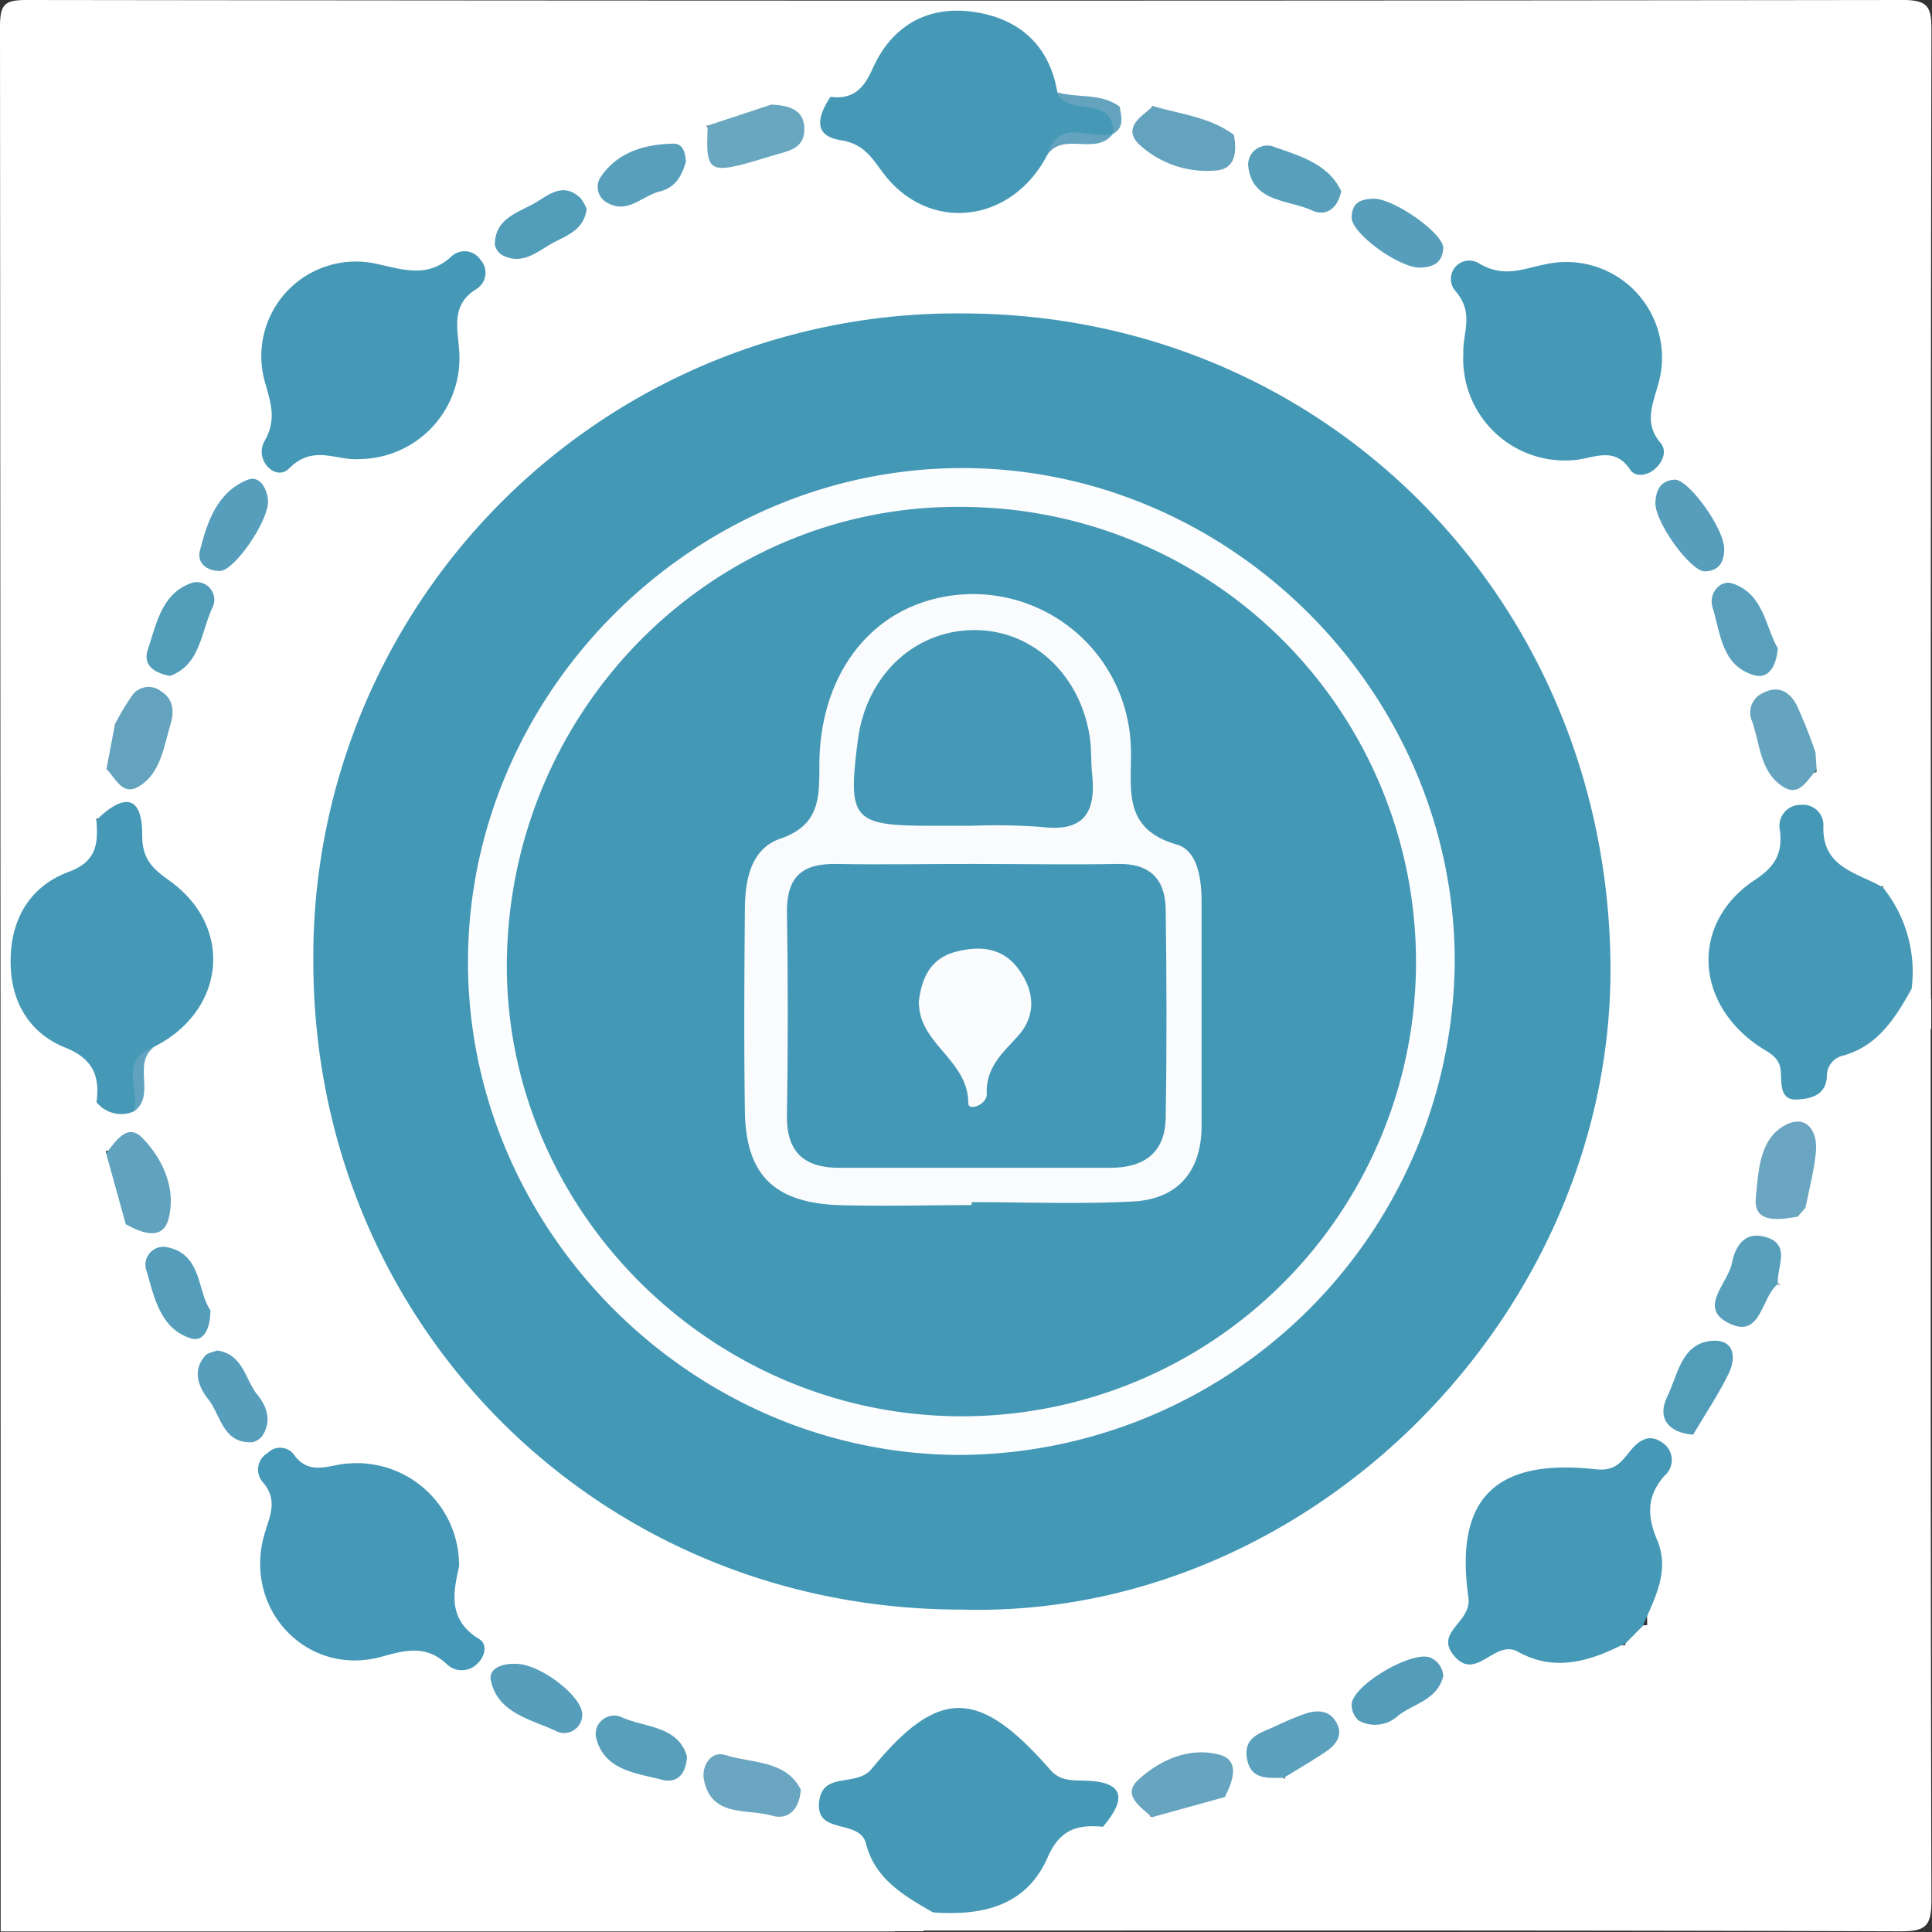<svg xmlns="http://www.w3.org/2000/svg" viewBox="0 0 202 202"><rect x="0" y="0" width="202" height="202" fill="#333333" stroke="none"/><defs><style>.cls-1{fill:#fff;}.cls-2{fill:#4398b6;}.cls-3{fill:#4599b7;}.cls-4{fill:#4598b7;}.cls-5{fill:#69a6c0;}.cls-6{fill:#63a3be;}.cls-7{fill:#65a4bf;}.cls-8{fill:#61a3be;}.cls-9{fill:#66a4bf;}.cls-10{fill:#6aa6c1;}.cls-11{fill:#589fbb;}.cls-12{fill:#5aa0bc;}.cls-13{fill:#529dba;}.cls-14{fill:#579fbb;}.cls-15{fill:#509cb9;}.cls-16{fill:#569ebb;}.cls-17{fill:#5ba0bc;}.cls-18{fill:#559ebb;}.cls-19{fill:#549dba;}.cls-20{fill:#589fbc;}.cls-21{fill:#fcfdfe;}.cls-22{fill:#fafbfc;}.cls-23{fill:#4498b7;}.cls-24{fill:#fafcfd;}</style></defs><title>5</title><g id="Layer_2" data-name="Layer 2"><g id="Layer_1-2" data-name="Layer 1"><path class="cls-1" d="M96.52,201.92h-3c-2.49-.86-5-1.66-6.16-4.42a2.87,2.87,0,0,0-1.75-1.69c-6.86-1.72-12.79-6.25-20.08-6.65a20.1,20.1,0,0,0-2.91-.46c-3.11.33-2.14-5.32-6.49-3.89-3.11,1-5.52-2.34-8.13-4a20.75,20.75,0,0,0-11.79-3c-5.78.11-12.11-5.72-12.26-11.6a29.12,29.12,0,0,0-6.21-17.68c-3.25-4.27-5-9.9-6.76-15.2a4.79,4.79,0,0,1,1.35-5c1.46-1.12,4.61-.41,3.85-4-.68-3.2-2.48-4.35-5.56-3.94a4.23,4.23,0,0,1-1.16-4.55c.83-1.35,2.44-.56,3.49-1.28,1.46-1.61.73-4.25,2.66-5.63,6.73-5.42,7-10.35.82-16.29-1.09-1-2.32-2-2.39-3.59-.13-2.93-2.22-3.15-4.32-3.52-.8-1.77-.11-3.28.83-4.75.26-.24.58-.46.87-.37,2.42.7,3.93-.41,4.46-2.62.3-1.26,2.43-3.82-1.39-3.44-.93.1-1.33,2-2.84,1.2-2.73-6,1.38-10.66,3-15.91,2-6.54,7.76-11.1,8.71-18,.15-1.14.9-2.32.41-3.39-2.07-4.51,0-7.63,3.26-10.42,2.85-2.46,5.38-4.69,10-4.07s8.77-2,12.83-4.43C57,15,64.37,10.58,73.42,12.55c1.55,1.92,2.42,4.68,6.09,2.93,2.92-1.4,3-2.57.84-4.55,2-4.07,2.54-4.17,6.47-1.18A19.66,19.66,0,0,0,99,20.49c4.22,1.34,7.53-1.06,9.84-4.68,1.57-2,3.94-1.76,6-2.24a6.31,6.31,0,0,0,1-.7c.68-.8.93-1.94,2-2.44a2.66,2.66,0,0,1,2.58.34c0,2.35.1,4.36,3.06,5.22s4.42,0,5.51-2.5c2.26-2.86,4.84-2.83,7.92-1.24,2.91,1.51,5.77,3.22,9.12,3.81,2.33.41,3.61,2.24,4.58,4.22,1.35,2.72,3.2,3.59,6.4,3.19,7.4-.92,14.49-.32,19.32,6.68,1.08,1.57,2.08,3,1.71,5-1.18,6.22.44,11.11,4.78,16.14a34,34,0,0,1,6.84,14.58c.64,2.88.74,5.85,2.51,8.49,1.28,1.93.72,3.83-1.7,4.75-2.54,0-2.31-2.43-3.24-3.84-.47-.69-1-1.45-2-.94-.66.36-.55,1.14-.47,1.8.4,3.34,2.3,4.85,5.63,4.6A44.38,44.38,0,0,0,196,86.85c1.68,1.55,2.59,3.36,1.37,5.65-5.5,1.75-6.81-2.78-9.2-7.11-.86,4.63-3.49,7-5.92,9.61a8.39,8.39,0,0,0,.25,11.31c2.07,2,5,6.47,5.77,6,2.78-1.76,5.9-3.41,8.18-6,1-1.08,1.49-2.61,3-3.14,1.12-.1,1.76.67,2.47,1.32v3c-1.08,1.84-2,4.11-4.26,4.54-3.64.69-3.53,3-3.47,5.88.07,3.75.17,7.76-4.78,8.93-2.92-1.72,0-5.06-1.78-7.22-3.53,4.21-3.46,4.81.84,8,.32,2.49.26,4.9-1.67,6.84a2.27,2.27,0,0,1-.9-.29c-1.2-.58-.79-3.57-2.89-2.38a3.65,3.65,0,0,0-1.51,4.64c2.27.76,2.54-3.39,5-1.87,3.79,1.41,2.83,4.13,1.22,6.23a22.91,22.91,0,0,0-4.09,7,4.34,4.34,0,0,1-5.76,3.07c-1.83-1.15-.9-2.56-.31-3.89s1.93-2.7,1.52-4.62c-3.87,2.58-4.06,3.42-1.94,8,2,2.1,2.13,4.54,1.68,7.27-.5,3-1.32,6-1.33,9.13s-1.94,4.72-5.27,3.76c.08-5.87-1.5-11.78.6-18.39-3.1,2.44-6.07,2.7-9.39,2.48-5.5-.35-9.28,3.74-9.15,9.39.06,2.59.5,5.17-.63,7.56a112.11,112.11,0,0,0,16.71.43c.94,5.07-1,7.08-5.65,5.42-5.62-2-10.19-.15-13.63,3.89-3.6,4.23-9.1,4.25-13.26,7.11-1.29.88-2.73-.53-3.36-2.06-.94-2.91,2.93-2.67,3.22-5.17-2.09-1.1-3.78.05-4.88,1.5-1.3,1.72,1.13,2.36,1.62,3.63-1.29,3-3.14,4.36-6.24,2.2-1-1.62-.52-4.44-4-3.68-3.27.72-4.06,2.71-3.93,5.59-1.44,1-2.93,1.62-4.69.89-.48-2-.75-4.11-3.61-4.35-2.15-.18-3.19-2.13-4.56-3.54-4-4.16-10-4.54-13.4-.11-1.71,2.19-6.84,3.13-5,6a27.34,27.34,0,0,0,5.34,6.82c1.24,1,2.94,1.6,3.54,3.32C97.94,200.58,97.17,201.22,96.52,201.92Z"/><path class="cls-1" d="M196.87,92.79c.33-2.44-.4-4.1-2.51-5.8-1.94-1.56-4.88-3-4.42-6.48a1.3,1.3,0,0,1-.12-1.84c1.53-.68,3-2.29,1.72-3.38-3.66-3.18-1.49-8.14-3.71-11.24-3.23-4.52-2.75-11.1-8.39-14.21-2.24-1.23-4.22-10.91-3.05-13.25,1-2,1.06-3.77-.72-5.34-2.2-1.95-4.39-3.93-6.62-5.84-.61-.53-1.72-1.42-2-1.23-3.85,2.59-8.14-1.18-11.88.83-2.13,1.15-3.27.11-3.85-1.48-2.27-6.25-8.4-6.59-13.18-9.15-3.24-1.74-6-3.33-9.14-.27-3.06-.3-6.13-.57-8.43-3l-3.49,0a10,10,0,0,1-6.71-.71,9,9,0,0,1-1.53-2.52C105,1,97.35.63,92.78,7.08c-1.46,2.07-2.36,5.18-6,3.05-2.26-1.19-4.57-2.82-6.21.8-1.76,2.13-3.9,3.11-6.66,2.2-6.15-.18-11.81,1.4-17.53,3.71-4.83,2-8.08,6.57-13.62,7.21-2.75.32-5.08,2.81-8.27.5-1.85-1.34-3.24,1.29-4.35,2.37-3,2.95-8.44,4.54-5,11.32,1,2,.12,8.29-3.38,11-4.51,3.52-4.1,9.32-7.13,13.55A17,17,0,0,0,12,75.71c1.33,1.87,1.27,3.48-.89,4.69l-1.05,5.34c1.84,2.64.86,4.45-1.54,6.12C.37,97.52.38,103,8.56,109.06c2.28,1.7,3.39,3.52,1.53,6.17-.42,1.92.82,3.53,1,5.33A7,7,0,0,1,13.15,128c-3.25,4.7.48,8.37,2,12.24,2.83,7.28,8.79,13.07,10.24,21.06.12.64.63,1.39.43,1.87-2.33,5.75,2,8.46,5,12.13s6.47.35,9.73,1.52c3.66,1.31,7.44,1.72,10.53,4.64,1.86,1.76,4.32,4,7.45,1.84.79-.54,1.07-.29,1.23.56.78,4.26,4.07,4.26,7.27,4.08,2.73-.16,4.93,1.11,7.26,2.14,2.11.93,4.15,2.16,6.35,2.68,3.89.93,7.71,1.45,9.19,6.18.39,1.26,2.45,2,3.75,3H.07Q.07,102.37,0,2.81C0,.45.47,0,2.8,0Q100.92.13,199,0c2.69,0,2.94.87,2.94,3.14q-.1,50.67-.05,101.34a2.08,2.08,0,0,1-2-1.1A34.28,34.28,0,0,1,196.87,92.79Z"/><path class="cls-1" d="M128.06,187.89c2.88,1.85,4.47-.24,6.17-2v0c1.92,1.6,3.71,2.62,5.8,0a5,5,0,0,1,3.44-1.72c3.45,0,5.23-2,7-4.55,2.27-3.19,10.48-5.37,13.58-4,5,2.18,5.76,1.67,5.9-3.89a1.65,1.65,0,0,1,1.77-1.79c3.19-.15,6.48-.21,3.92-4.94-1-1.75,1.39-2.32,1.39-3.87,0-3.72,1.73-7.45-.11-11.15v0c3.78.53,6.13-.78,6.05-4.93a3.7,3.7,0,0,1,2.14-3.49c3.33-2.08,3.93-4.6.77-7.42h0c1.9-2,1.16-4.76,2.08-7a.88.88,0,0,1,.82-.93c5.77-1.91,4.23-6.82,4-10.8-.13-2.69-.59-4.43,3-4.11,2.87.26,3.8-3,6.08-3.91,0,30.42,0,60.84.08,91.25,0,2.78-.59,3.3-3.32,3.29-34.05-.12-68.11-.08-102.16-.08a2.08,2.08,0,0,1,1.08-2c4.92-1.79,9.87-3.31,12.52-8.64.93-1.85,3.35-1.83,5.2-.31l5.12-1A6.93,6.93,0,0,1,128.06,187.89Z"/><path class="cls-2" d="M100.5,168.29c-37.92,0-67.73-29.83-67.74-67.77a67.26,67.26,0,0,1,67.8-67.75c37.92,0,67.35,29.88,67.82,67.81C168.84,137.37,136.92,169.34,100.5,168.29Z"/><path class="cls-3" d="M115.32,191c-2.65-.27-4.52.27-5.77,3.17-2.22,5.12-6.84,6.16-12,5.78-3-1.72-6.08-3.48-7-7.18-.66-2.68-5.39-.82-4.9-4.47.42-3.12,3.89-1.42,5.47-3.34,7-8.55,11.19-8.47,18.62,0,1,1.2,2.17,1.19,3.51,1.21C117.53,186.22,117.88,188,115.32,191Z"/><path class="cls-3" d="M10.09,115.23c.36-2.73-.36-4.53-3.27-5.7C3,108,1.08,104.63,1.11,100.47c0-4.34,2-7.81,6.09-9.32,2.94-1.08,3.07-3,2.88-5.41,2.68-2.61,4.81-2.91,4.79,1.63,0,2.38,1,3.38,2.75,4.64,6.88,4.81,6,13.7-1.57,17.47-3.08,1.51-.53,4.76-2.1,6.74A3.28,3.28,0,0,1,10.09,115.23Z"/><path class="cls-3" d="M196.87,92.79a14.06,14.06,0,0,1,3,10.59c-1.7,3.06-3.54,6-7.2,7a2.16,2.16,0,0,0-1.66,2.17c-.1,2.1-1.92,2.35-3.18,2.41-1.75.07-1.56-1.71-1.64-2.94-.11-1.62-1.41-2-2.48-2.76-6.62-4.65-6.84-12.89-.23-17.26,2.16-1.43,2.9-2.8,2.62-5.17a2.2,2.2,0,0,1,2.22-2.68,2.13,2.13,0,0,1,2.33,2.11C190.44,90.76,194.21,91.21,196.87,92.79Z"/><path class="cls-4" d="M48,163.76c-.54,2.51-1.33,5.54,2.13,7.63.83.5.63,1.8-.26,2.59a2.26,2.26,0,0,1-3.17,0c-2.15-2-4.26-1.47-6.78-.77-7.78,2.17-14.51-4.9-12.29-12.74.54-1.88,1.5-3.61-.15-5.5a2,2,0,0,1,.52-3.06,1.8,1.8,0,0,1,2.67.1c1.69,2.44,3.85,1.06,5.84,1A10.69,10.69,0,0,1,48,163.76Z"/><path class="cls-3" d="M171.76,170,170,171.78c-3.63,1.87-7.39,3.1-11.28.92-2.45-1.37-4.38,3.19-6.7.41-2.08-2.5,1.88-3.46,1.51-6.07-1.47-10.39,2.82-14.57,13.31-13.42,2,.21,2.63-.71,3.56-1.86s2-1.91,3.37-.95a2.16,2.16,0,0,1,.29,3.46c-1.93,2.15-1.84,4.28-.79,6.76C174.62,164.27,173,167.12,171.76,170Z"/><path class="cls-3" d="M37.51,48c-2.41.17-4.74-1.57-7.31,1-1.38,1.37-3.66-.93-2.54-2.88,1.29-2.26.64-4,.09-6A9.89,9.89,0,0,1,39.44,27.6c2.75.6,5.28,1.49,7.74-.77a2,2,0,0,1,3.06.34,2,2,0,0,1-.45,3.06c-2.73,1.72-1.9,4.16-1.77,6.6A10.55,10.55,0,0,1,37.51,48Z"/><path class="cls-3" d="M86.82,10.13c2.31.29,3.46-.79,4.4-2.92,1.93-4.37,5.57-6.6,10.33-6s8.15,3.33,9,8.43c.74,1.67,2.23.7,3.37.92,1.95.38,3.38,1,2.45,3.43v0c-2,1.6-5.38-1.12-6.85,2.17C105.77,23.44,97,24.42,92.27,18c-1.2-1.64-2.06-3-4.41-3.35C84.84,14.16,85.6,12,86.82,10.13Z"/><path class="cls-3" d="M153,36.94c-.09-2.15,1.17-4.16-.79-6.47a1.92,1.92,0,0,1,2.4-2.95c2.64,1.59,4.67.55,7,.11A10,10,0,0,1,173.34,40.3c-.59,2.09-1.43,4,.27,6,.69.81.3,1.9-.5,2.66s-2.12,1-2.67.14c-1.67-2.5-3.82-1.17-5.82-1A10.63,10.63,0,0,1,153,36.94Z"/><path class="cls-5" d="M74,13.13l6.66-2.2c1.75.09,3.46.48,3.44,2.61s-1.85,2.27-3.46,2.77C74,18.35,73.76,18.27,74,13.13Z"/><path class="cls-6" d="M120.57,11.1c2.87.84,5.93,1.14,8.44,3,.33,1.77.16,3.63-1.95,3.73A10.41,10.41,0,0,1,119,15C117.39,13.27,119.4,12.15,120.57,11.1Z"/><path class="cls-6" d="M11.13,80.4c.3-1.56.6-3.13.89-4.69a27.64,27.64,0,0,1,1.75-2.93,2.11,2.11,0,0,1,3.05-.52c1.38.87,1.39,2.24,1,3.5-.7,2.32-1,5-3.22,6.42C12.82,83.32,12.11,81.38,11.13,80.4Z"/><path class="cls-7" d="M189.82,78.67l.12,1.84c-1,1-1.77,2.84-3.49,1.76-2.42-1.51-2.42-4.45-3.26-6.85a2.24,2.24,0,0,1,1.06-2.93c1.69-.91,2.89-.16,3.62,1.27A52.23,52.23,0,0,1,189.82,78.67Z"/><path class="cls-8" d="M13.15,128c-.69-2.48-1.38-4.95-2.06-7.43,1-1.19,2.19-3.25,3.82-1.57,2.17,2.23,3.53,5.36,2.71,8.45C17,129.76,14.81,128.92,13.15,128Z"/><path class="cls-9" d="M128.06,187.89,120.44,190c-1.17-1.07-3.14-2.3-1.46-3.88,2.25-2.11,5.37-3.47,8.44-2.68C129.71,184,128.92,186.21,128.06,187.89Z"/><path class="cls-10" d="M83.73,187.12c-.16,2.17-1.4,3.19-3,2.72-2.6-.77-6.38.24-7.14-3.81-.26-1.4.77-3,2.22-2.54C78.6,184.38,82.16,184,83.73,187.12Z"/><path class="cls-10" d="M188.77,126.28l-.82.93c-2,.34-4.65.74-4.37-2s.34-6.27,3.27-7.67c2.13-1,3.26.87,3,3C189.66,122.48,189.15,124.37,188.77,126.28Z"/><path class="cls-11" d="M140.23,20c-.45,2.05-1.77,2.6-3.06,2-2.5-1.15-6.31-.82-6.67-4.73a2,2,0,0,1,2.81-1.88C136,16.33,138.94,17.19,140.23,20Z"/><path class="cls-12" d="M185.88,67.79c-.17,1.94-1,3.24-2.5,2.8-3.4-1-3.49-4.42-4.33-7.1-.44-1.39.77-3,2.2-2.45C184.43,62.18,184.6,65.61,185.88,67.79Z"/><path class="cls-13" d="M17.78,70.67c-1.79-.34-2.85-1.19-2.32-2.77.93-2.75,1.47-6,4.75-7a1.84,1.84,0,0,1,2,2.63C21,66.13,20.94,69.52,17.78,70.67Z"/><path class="cls-14" d="M185.91,134.23c-1.78,1.35-1.74,5.68-5,4.19-3.51-1.6-.25-4.21.17-6.35.33-1.72,1.29-3.3,3.35-2.78,3,.75,1.27,3.19,1.46,5Z"/><path class="cls-15" d="M177,150c-2.6-.21-3.77-1.78-2.67-4s1.44-5.54,4.65-5.81c2.37-.19,2.59,1.76,1.74,3.47-1.09,2.21-2.47,4.27-3.73,6.39Z"/><path class="cls-16" d="M22.69,141.2c2.74.39,2.92,3,4.19,4.59,1,1.22,1.51,2.63.67,4.14a1.77,1.77,0,0,1-1.16.86c-3.1.17-3.29-2.83-4.63-4.51-1-1.29-1.68-2.95-.32-4.52C21.72,141.43,22.3,141.37,22.69,141.2Z"/><path class="cls-16" d="M180.27,57.44c0,1.32-.53,2.24-2,2.3s-5.29-5.15-5.19-7.23c.06-1.29.56-2.27,2-2.36S180.34,55.31,180.27,57.44Z"/><path class="cls-16" d="M60.87,179.37A1.89,1.89,0,0,1,58,180.92c-2.62-1.18-5.94-1.87-6.67-5.17-.33-1.46,1.5-1.91,2.93-1.77C56.85,174.23,61.05,177.55,60.87,179.37Z"/><path class="cls-11" d="M71.83,183.66c-.13,2-1.15,2.8-2.63,2.42-2.78-.72-6.11-1-6.9-4.51a1.93,1.93,0,0,1,2.6-2.07C67.37,180.66,70.9,180.38,71.83,183.66Z"/><path class="cls-17" d="M134.23,185.88c-1.62,0-3.46.26-3.85-2s1.4-2.68,2.87-3.35a32.29,32.29,0,0,1,3.15-1.33c1.33-.46,2.66-.42,3.38,1s-.3,2.41-1.44,3.14c-1.35.88-2.74,1.7-4.12,2.54Z"/><path class="cls-16" d="M143.64,20.77c2.13,0,7.37,3.68,7.26,5.21s-1.07,1.94-2.36,2c-2.19.11-7.27-3.59-7.22-5.25S142.36,20.82,143.64,20.77Z"/><path class="cls-16" d="M23,59.7c-1.41,0-2.43-.85-2.1-2.13.77-3,1.79-6.13,5-7.41,1.21-.48,2,.83,2.12,2.14C28.19,54.31,24.56,59.65,23,59.7Z"/><path class="cls-18" d="M22,137c0,1.8-.65,3.4-2.08,2.92-3.13-1-3.78-4.21-4.58-7a1.87,1.87,0,0,1,2.13-2.52C21.14,131.14,20.59,134.93,22,137Z"/><path class="cls-19" d="M150.9,175.24c-.61,2.49-3.05,2.86-4.69,4.12a3.55,3.55,0,0,1-4.14.54,2.2,2.2,0,0,1-.75-1.66c0-2,6.39-5.77,8.27-4.91A2.22,2.22,0,0,1,150.9,175.24Z"/><path class="cls-13" d="M61.34,21.86c-.32,2.31-2.25,2.8-3.75,3.66s-3,2.19-5,1.19a1.65,1.65,0,0,1-.85-1.12c0-2.71,2.33-3.32,4.09-4.31,1.46-.82,3-2.33,4.85-.58A4,4,0,0,1,61.34,21.86Z"/><path class="cls-20" d="M71.71,16.93c-.4,1.38-1.07,2.69-2.7,3.08-1.84.43-3.38,2.42-5.51,1.19a1.86,1.86,0,0,1-.76-2.59c1.78-2.72,4.63-3.52,7.68-3.59C71.38,15,71.67,15.93,71.71,16.93Z"/><path class="cls-6" d="M116.38,14c.16-4.26-4.82-1.64-5.82-4.35,2.14.63,4.57.05,6.52,1.51C117.2,12.15,117.64,13.27,116.38,14Z"/><path class="cls-6" d="M109.52,16.15c1.24-4,4.57-1.44,6.85-2.17C114.61,16.35,111.27,13.74,109.52,16.15Z"/><path class="cls-8" d="M14,116.22c.71-2.24-1.71-5.46,2.1-6.74C13.77,111.24,16.37,114.51,14,116.22Z"/><path class="cls-21" d="M152.1,100.65a52,52,0,0,1-51.67,51.47c-28.13,0-51.57-23.54-51.5-51.65s23.59-51.55,51.72-51.53S152.17,72.51,152.1,100.65Z"/><path class="cls-2" d="M148.05,100.67a47.49,47.49,0,0,1-47.51,47.41c-26.29,0-48-21.85-47.54-47.9C53.48,73.77,74.87,52.64,100.77,53A47.57,47.57,0,0,1,148.05,100.67Z"/><path class="cls-22" d="M101.58,126c-4.64,0-9.29.14-13.92,0-6.79-.27-9.69-3.22-9.78-9.87-.1-7-.06-13.92,0-20.88,0-3.09.54-6.47,3.7-7.56,4.25-1.46,4.07-4.44,4.09-7.84.06-8.43,4.4-14.91,11.19-17a16.51,16.51,0,0,1,21.37,15.11c.2,4.08-1.19,8.62,4.81,10.34,2.19.63,2.6,3.62,2.59,6.06,0,7.78,0,15.57,0,23.36,0,4.7-2.45,7.65-7.15,7.9-5.61.3-11.25.07-16.87.07Z"/><path class="cls-23" d="M101.88,90.33c5,0,10,.09,14.91,0,3.34-.09,5,1.47,5.09,4.66.1,7.28.12,14.57,0,21.86-.05,3.68-2.27,5.26-5.82,5.25-9.45,0-18.89,0-28.34,0-3.6,0-5.5-1.62-5.44-5.46q.17-10.68,0-21.37c0-3.66,1.65-5,5.17-4.94C92.27,90.42,97.08,90.32,101.88,90.33Z"/><path class="cls-3" d="M101.54,86.34h-4c-8.42,0-8.93-.58-7.84-9,.88-6.74,5.94-11.48,12.23-11.46,6,0,11,4.63,12,11.12.2,1.3.12,2.64.26,4,.41,3.89-.83,6-5.21,5.47A63.64,63.64,0,0,0,101.54,86.34Z"/><path class="cls-24" d="M96.06,104.77c.28-2.47,1.21-4.55,3.8-5.24s5-.49,6.69,1.87,1.73,4.85-.08,6.88c-1.67,1.85-3.45,3.34-3.3,6.18,0,1-1.93,1.79-1.93.89,0-4.22-4.43-5.9-5.08-9.6C96.1,105.43,96.09,105.1,96.06,104.77Z"/></g></g></svg>
